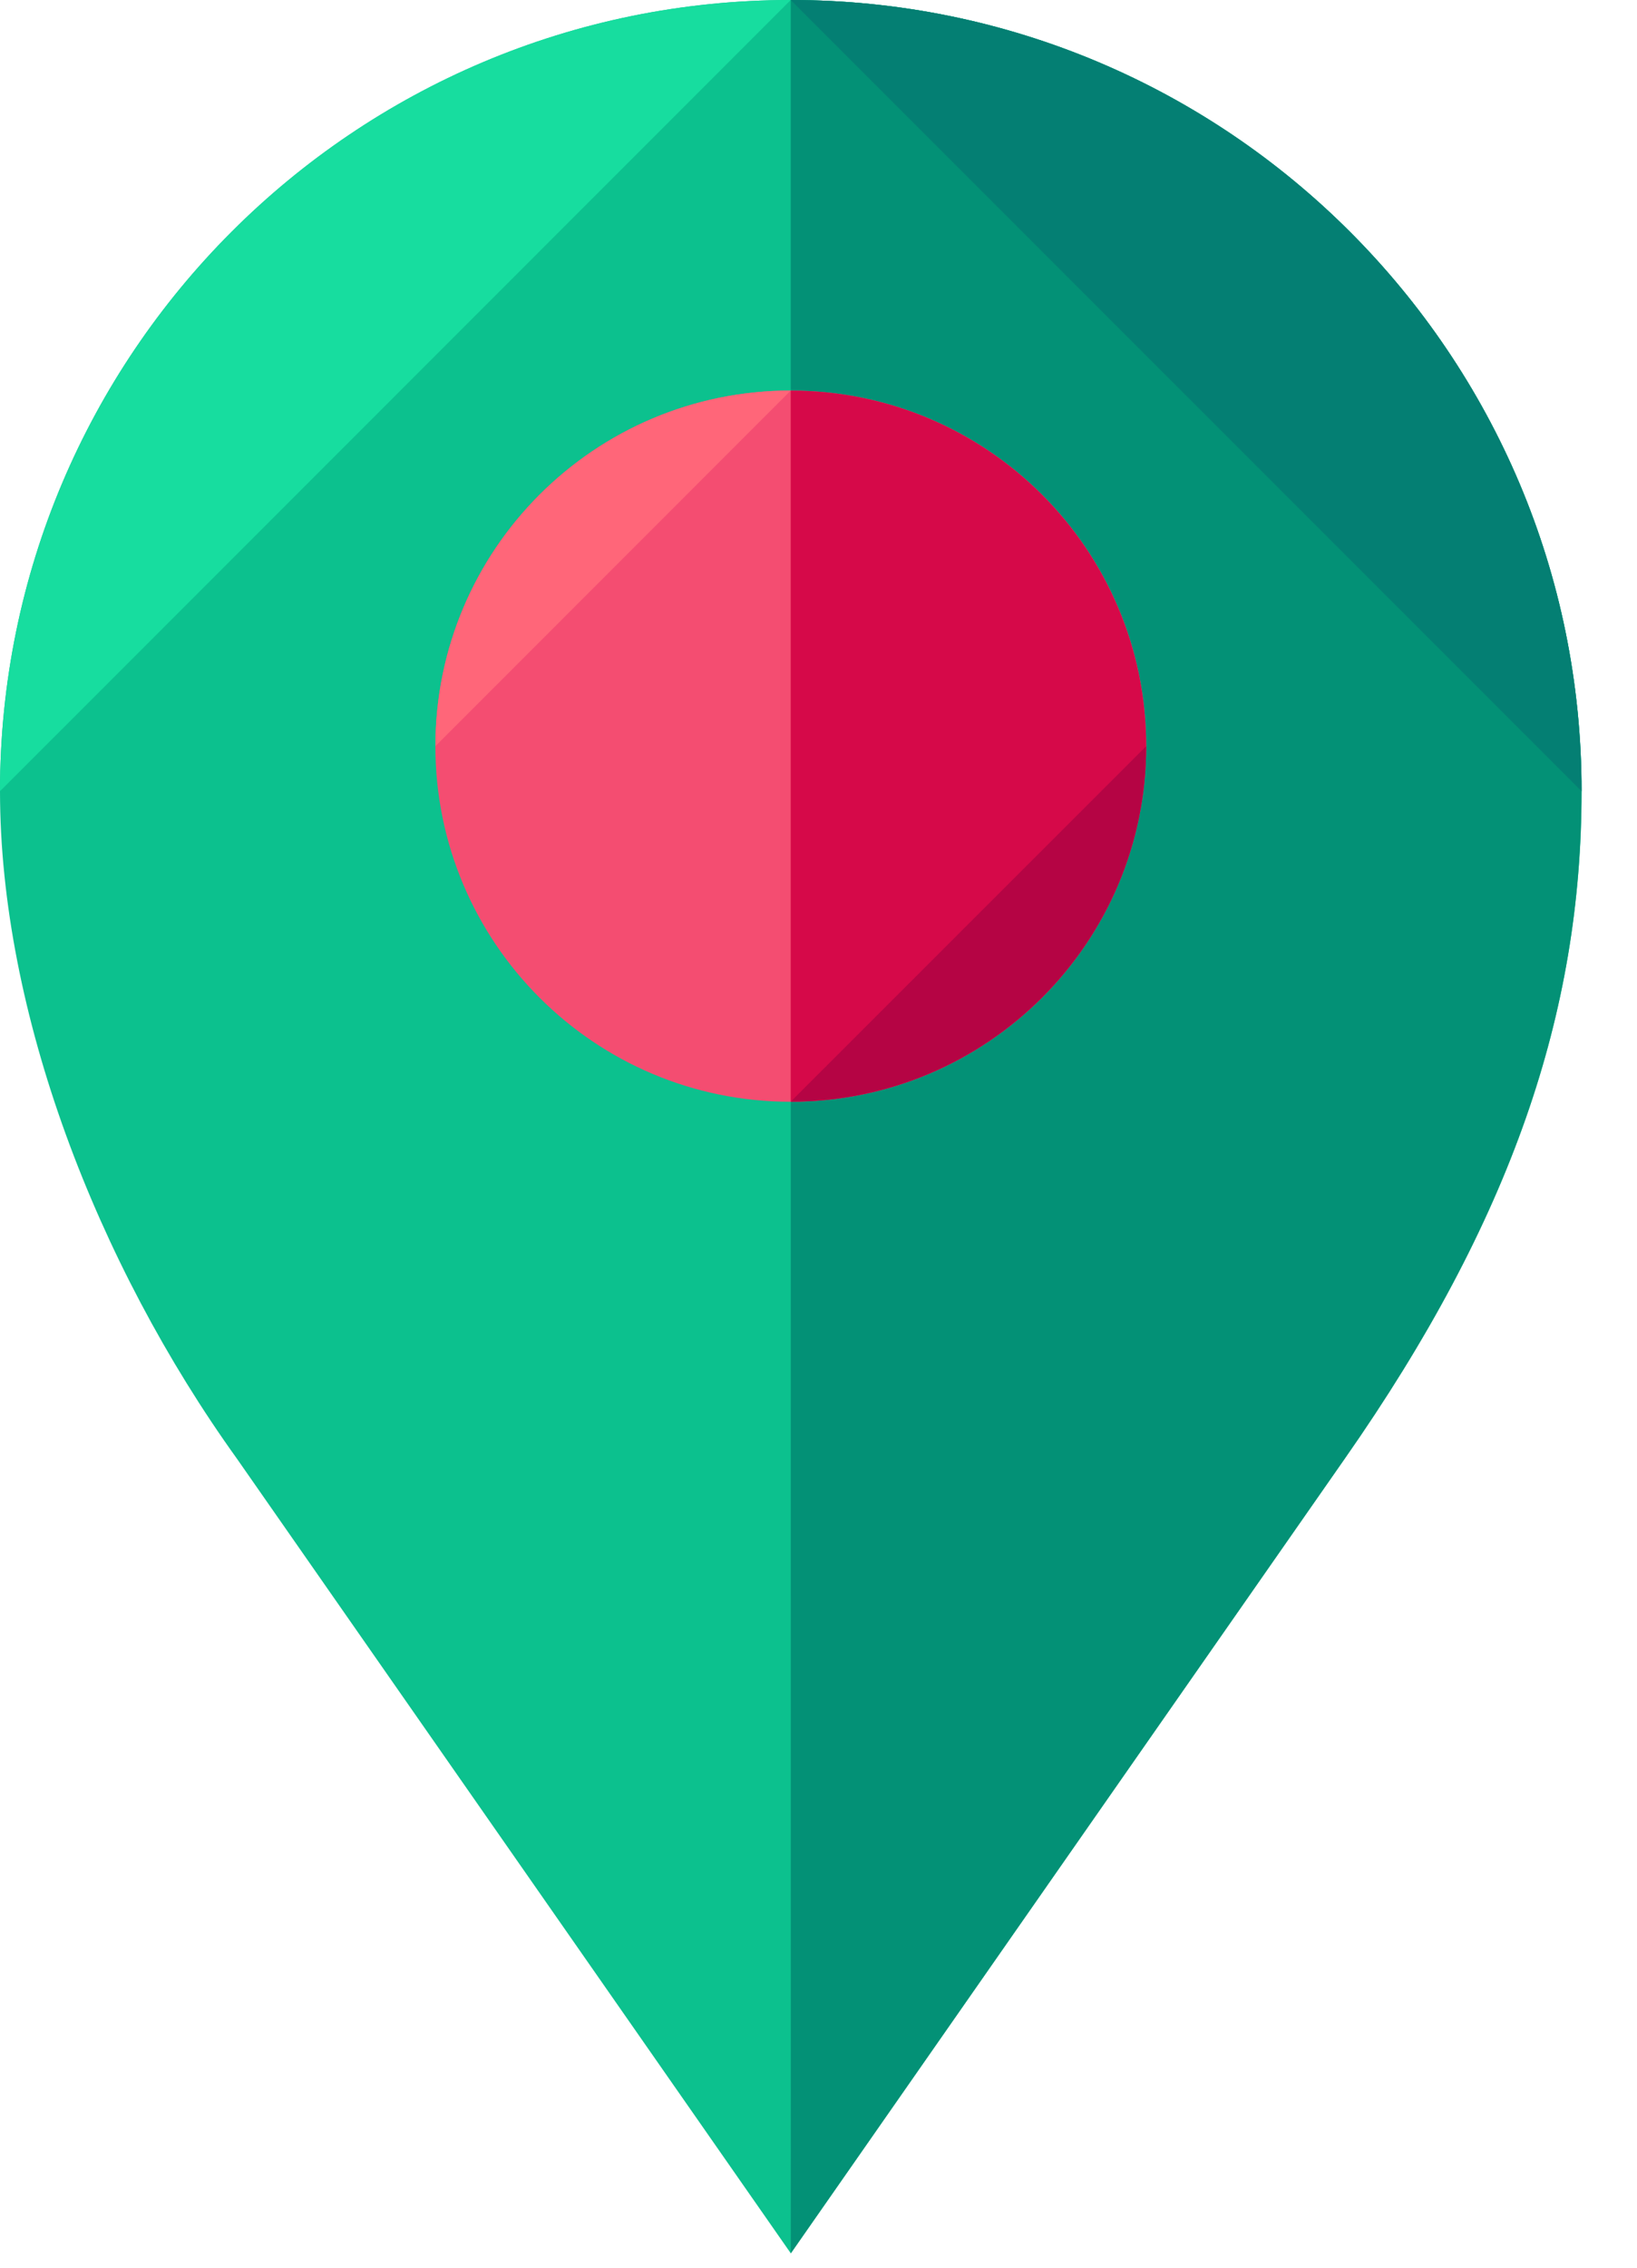 <svg width="26" height="36" viewBox="0 0 26 36" fill="none" xmlns="http://www.w3.org/2000/svg">
<path d="M25.12 12.561C25.12 5.624 19.497 0 12.559 0C5.623 0 0 5.624 0 12.561C0 16.07 1.535 20.055 3.763 23.157L12.56 35.772L21.36 23.154C24.012 19.362 25.12 16.068 25.12 12.561Z" fill="#0CC18E"/>
<path d="M12.559 0C5.623 0 0 5.624 0 12.561L12.559 0Z" fill="#17DD9F"/>
<path d="M12.56 35.772L21.36 23.154C24.011 19.362 25.119 16.068 25.119 12.561C25.12 5.624 19.497 0 12.559 0" fill="#039176"/>
<path d="M25.12 12.561C25.12 5.624 19.497 0 12.559 0L25.12 12.561Z" fill="#047F73"/>
<path d="M12.56 17.491C15.678 17.491 18.205 14.963 18.205 11.845C18.205 8.728 15.678 6.2 12.56 6.2C9.442 6.2 6.915 8.728 6.915 11.845C6.915 14.963 9.442 17.491 12.56 17.491Z" fill="#F44D71"/>
<path d="M6.916 11.845C6.916 8.728 9.443 6.2 12.559 6.2L6.916 11.845Z" fill="#FF6679"/>
<path d="M12.559 6.201C15.676 6.201 18.204 8.728 18.204 11.846C18.204 14.963 15.677 17.489 12.559 17.489" fill="#D60949"/>
<path d="M18.204 11.846C18.204 14.962 15.676 17.489 12.559 17.489L18.204 11.846Z" fill="#B50444"/>
</svg>
